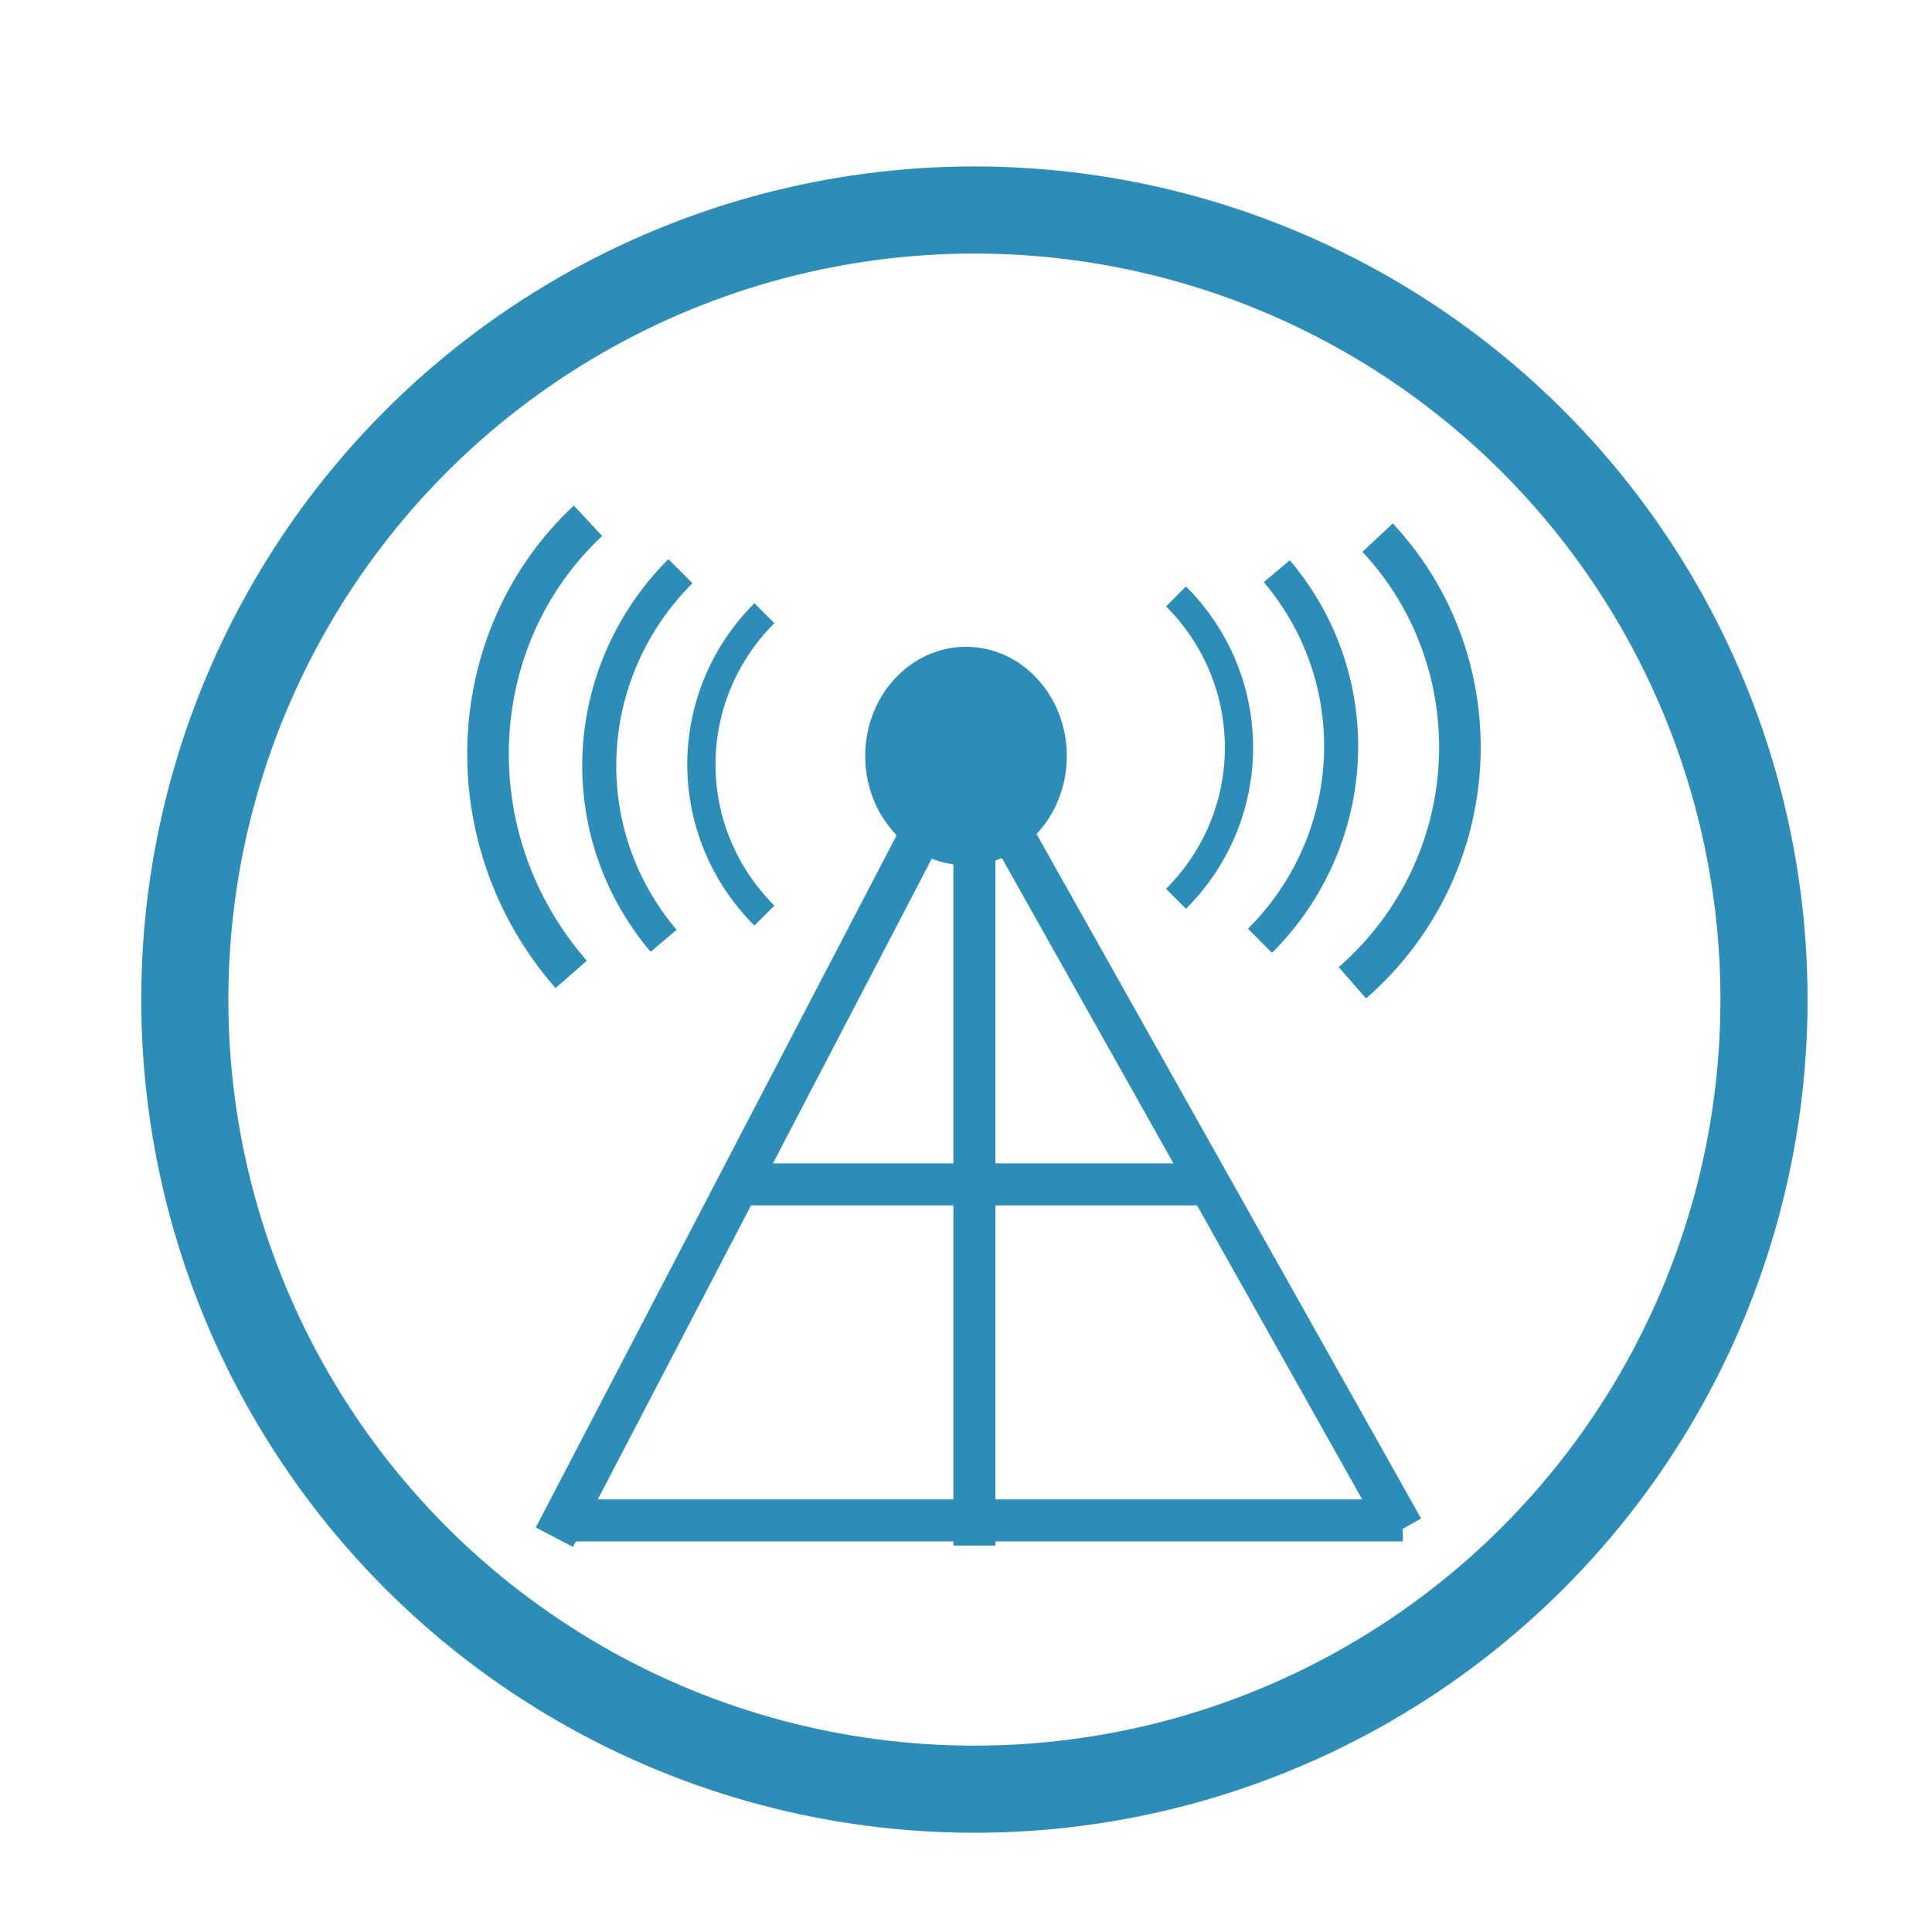 <?xml version="1.0" encoding="utf-8"?>
<!-- Generator: Adobe Illustrator 21.0.0, SVG Export Plug-In . SVG Version: 6.00 Build 0)  -->
<svg version="1.1" xmlns="http://www.w3.org/2000/svg" xmlns:xlink="http://www.w3.org/1999/xlink" x="0px" y="0px"
	 viewBox="0 0 23 23" style="enable-background:new 0 0 23 23;" xml:space="preserve">
<style type="text/css">
	.st0{fill:#E9EEF1;}
	.st1{fill:#FFFFFF;}
	.st2{fill:none;stroke:#2C8EB8;stroke-width:0.5;stroke-miterlimit:10;}
	.st3{fill:#2C8EB8;}
	.st4{fill:none;stroke:#2C8EB8;stroke-width:0.336;stroke-miterlimit:10;}
	.st5{fill:none;stroke:#2C8EB8;stroke-width:0.405;stroke-miterlimit:10;}
	.st6{fill:none;stroke:#2C8EB8;stroke-width:0.495;stroke-miterlimit:10;}
	.st7{fill:none;stroke:#2C8EB8;stroke-width:1.037;stroke-miterlimit:10;}
	.st8{fill:none;stroke:#2C8EB8;stroke-miterlimit:10;}
	.st9{fill:#4DBFE6;stroke:#2C8EB8;stroke-miterlimit:10;}
	.st10{fill:none;stroke:#2C8EB8;stroke-width:1.2;stroke-miterlimit:10;}
	.st11{fill:none;stroke:#2C8EB8;stroke-width:0.658;stroke-miterlimit:10;}
	.st12{fill:none;stroke:#2C8EB8;stroke-width:0.79;stroke-miterlimit:10;}
	.st13{fill:none;stroke:#2C8EB8;stroke-width:0.445;stroke-miterlimit:10;}
	.st14{fill:none;stroke:#2C8EB8;stroke-width:0.293;stroke-miterlimit:10;}
	.st15{fill:none;stroke:#2C8EB8;stroke-width:0.351;stroke-miterlimit:10;}
</style>
<g id="origin">
</g>
<g id="overlay">
</g>
<g id="drawing">
	<g>
		<circle class="st7" cx="11.6" cy="11.9" r="9.4"/>
		<g>
			<line class="st2" x1="11.5" y1="8.9" x2="6.6" y2="18.3"/>
			<line class="st2" x1="11.7" y1="9.3" x2="16.7" y2="18.2"/>
			<ellipse class="st3" cx="11.5" cy="9" rx="1.2" ry="1.3"/>
			<line class="st2" x1="8.7" y1="14.1" x2="14.4" y2="14.1"/>
			<line class="st2" x1="11.6" y1="9.1" x2="11.6" y2="18.4"/>
			<line class="st2" x1="6.8" y1="18.1" x2="16.7" y2="18.1"/>
			<g>
				<path class="st4" d="M14,7.1c1,1,1,2.6,0,3.6"/>
				<path class="st5" d="M15.2,6.8c1.1,1.3,1,3.2-0.2,4.4"/>
				<path class="st6" d="M16.4,6.4c1.4,1.5,1.3,3.9-0.3,5.3"/>
			</g>
			<g>
				<path class="st4" d="M9.1,10.9c-1-1-1-2.6,0-3.6"/>
				<path class="st5" d="M7.9,11.2c-1.1-1.3-1-3.2,0.2-4.4"/>
				<path class="st6" d="M6.8,11.6C5.4,10,5.5,7.6,7,6.2"/>
			</g>
		</g>
	</g>
</g>
</svg>
